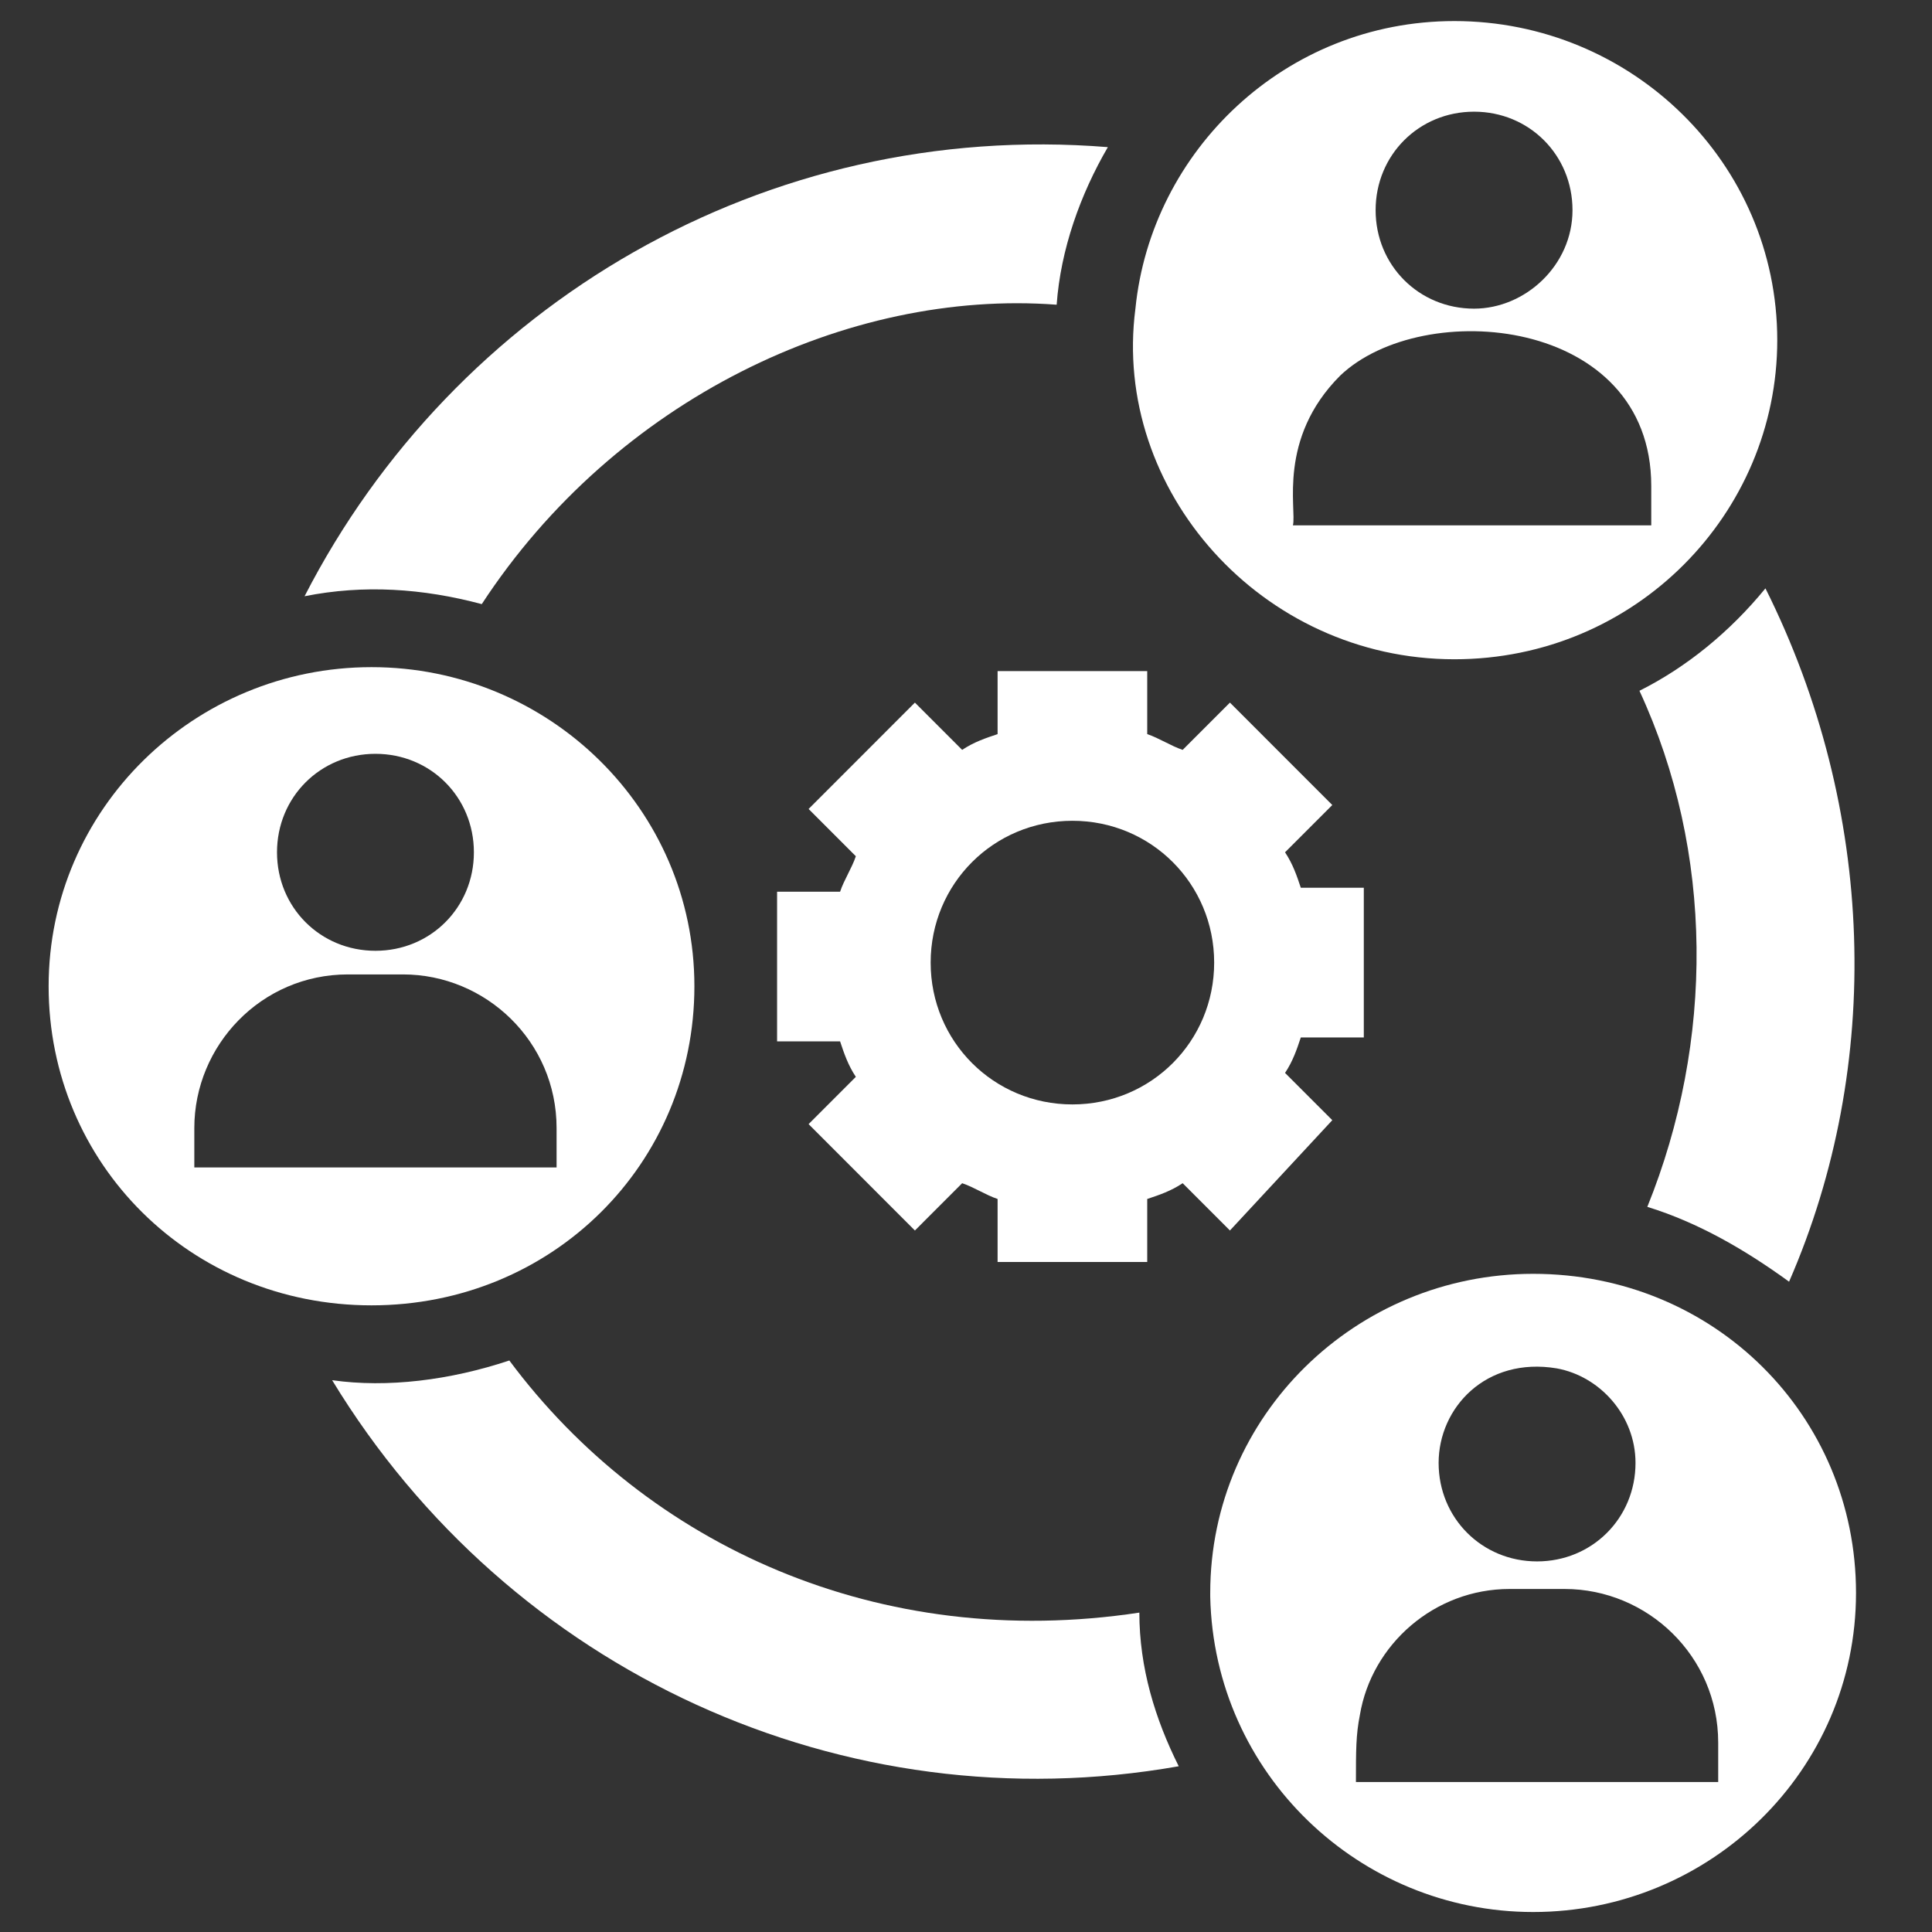 <svg xmlns="http://www.w3.org/2000/svg" xmlns:xlink="http://www.w3.org/1999/xlink" width="800" zoomAndPan="magnify" viewBox="0 0 600 600" height="800" preserveAspectRatio="xMidYMid meet" version="1.0"><rect x="0" y="0" width="600" height="600" fill="#333333" stroke="none"/><defs><clipPath id="5697318ba0"><path d="M 351 6.543 L 552 6.543 L 552 205 L 351 205 Z M 351 6.543 " clip-rule="nonzero"/></clipPath><clipPath id="96d2ab494f"><path d="M 375 395 L 577 395 L 577 593.793 L 375 593.793 Z M 375 395 " clip-rule="nonzero"/></clipPath></defs><path fill="#ffffff" d="M 158.176 422.512 C 139.832 428.629 120.266 431.078 103.148 428.629 C 158.176 519.164 262.121 566.879 366.066 548.527 C 358.73 533.848 353.836 517.941 353.836 500.812 C 273.129 513.047 200.977 480.016 158.176 422.512 Z M 158.176 422.512 " fill-opacity="1" fill-rule="nonzero"/><path fill="#ffffff" d="M 149.617 187.613 C 191.195 123.996 263.344 89.738 328.156 94.633 C 329.379 77.504 335.496 60.375 344.055 45.695 C 237.664 37.129 141.055 94.633 94.586 185.168 C 112.93 181.496 131.273 182.719 149.617 187.613 Z M 149.617 187.613 " fill-opacity="1" fill-rule="nonzero"/><path fill="#ffffff" d="M 555.613 398.043 C 584.961 330.754 582.516 251.23 548.273 182.719 C 537.27 196.176 523.816 207.188 509.145 214.527 C 532.379 264.691 532.379 323.414 511.59 374.801 C 527.484 379.691 542.16 388.258 555.613 398.043 Z M 555.613 398.043 " fill-opacity="1" fill-rule="nonzero"/><g clip-path="url(#5697318ba0)"><path fill="#ffffff" d="M 451.668 204.742 C 507.922 204.742 551.945 159.473 551.945 105.645 C 551.945 50.59 506.699 6.543 451.668 6.543 C 399.086 6.543 357.508 46.918 352.613 95.855 C 345.277 152.133 391.746 204.742 451.668 204.742 Z M 457.781 34.684 C 474.902 34.684 488.355 48.141 488.355 65.27 C 488.355 82.398 473.68 95.855 457.781 95.855 C 440.66 95.855 427.211 82.398 427.211 65.27 C 427.211 48.141 440.66 34.684 457.781 34.684 Z M 416.203 116.652 C 441.883 92.184 512.812 98.301 512.812 150.91 L 512.812 163.145 L 401.531 163.145 C 402.754 158.25 396.637 136.23 416.203 116.652 Z M 416.203 116.652 " fill-opacity="1" fill-rule="nonzero"/></g><g clip-path="url(#96d2ab494f)"><path fill="#ffffff" d="M 476.125 395.598 C 421.098 395.598 375.848 439.641 375.848 494.695 L 375.848 495.918 C 377.07 550.973 422.32 593.793 476.125 593.793 C 531.156 593.793 576.402 549.75 576.402 494.695 C 576.402 439.641 532.379 395.598 476.125 395.598 Z M 483.461 424.961 C 496.914 427.406 507.922 439.641 507.922 454.324 C 507.922 471.449 494.469 484.91 477.348 484.91 C 460.227 484.91 446.777 471.449 446.777 454.324 C 446.777 437.195 461.449 421.289 483.461 424.961 Z M 532.379 553.422 L 421.098 553.422 C 421.098 543.633 421.098 538.738 422.32 532.621 C 425.988 510.602 445.555 493.473 468.789 493.473 L 485.91 493.473 C 511.59 493.473 533.602 514.27 533.602 541.188 L 533.602 553.422 Z M 532.379 553.422 " fill-opacity="1" fill-rule="nonzero"/></g><path fill="#ffffff" d="M 215.652 306.285 C 215.652 251.23 170.406 207.188 115.375 207.188 C 60.348 207.188 15.102 251.23 15.102 306.285 C 15.102 361.34 59.125 405.387 115.375 405.387 C 171.629 405.387 215.652 361.34 215.652 306.285 Z M 116.598 234.105 C 133.719 234.105 147.172 247.562 147.172 264.691 C 147.172 281.816 133.719 295.277 116.598 295.277 C 99.48 295.277 86.027 281.816 86.027 264.691 C 86.027 247.562 99.48 234.105 116.598 234.105 Z M 60.348 362.566 L 60.348 350.332 C 60.348 324.637 81.137 302.617 108.039 302.617 L 125.16 302.617 C 150.84 302.617 172.852 323.414 172.852 350.332 L 172.852 362.566 Z M 60.348 362.566 " fill-opacity="1" fill-rule="nonzero"/><path fill="#ffffff" d="M 413.758 347.883 L 399.082 333.203 C 401.531 329.531 402.754 325.863 403.977 322.191 L 423.543 322.191 L 423.543 275.699 L 403.977 275.699 C 402.754 272.031 401.531 268.359 399.082 264.691 L 413.758 250.008 L 381.965 218.199 L 367.289 232.879 C 363.621 231.656 359.953 229.211 356.281 227.988 L 356.281 208.41 L 309.812 208.41 L 309.812 227.988 C 306.145 229.211 302.477 230.434 298.809 232.879 L 284.133 218.199 L 251.117 251.23 L 265.789 265.914 C 264.566 269.582 262.121 273.254 260.898 276.926 L 241.332 276.926 L 241.332 323.414 L 260.898 323.414 C 262.121 327.086 263.344 330.754 265.789 334.426 L 251.117 349.105 L 284.133 382.141 L 298.809 367.457 C 302.477 368.684 306.145 371.129 309.812 372.352 L 309.812 391.926 L 356.281 391.926 L 356.281 372.352 C 359.953 371.129 363.621 369.906 367.289 367.457 L 381.965 382.141 Z M 333.047 342.988 C 308.59 342.988 289.023 323.414 289.023 298.945 C 289.023 274.477 308.59 254.902 333.047 254.902 C 357.508 254.902 377.07 274.477 377.07 298.945 C 377.07 323.414 357.508 342.988 333.047 342.988 Z M 333.047 342.988 " fill-opacity="1" fill-rule="nonzero"/></svg>